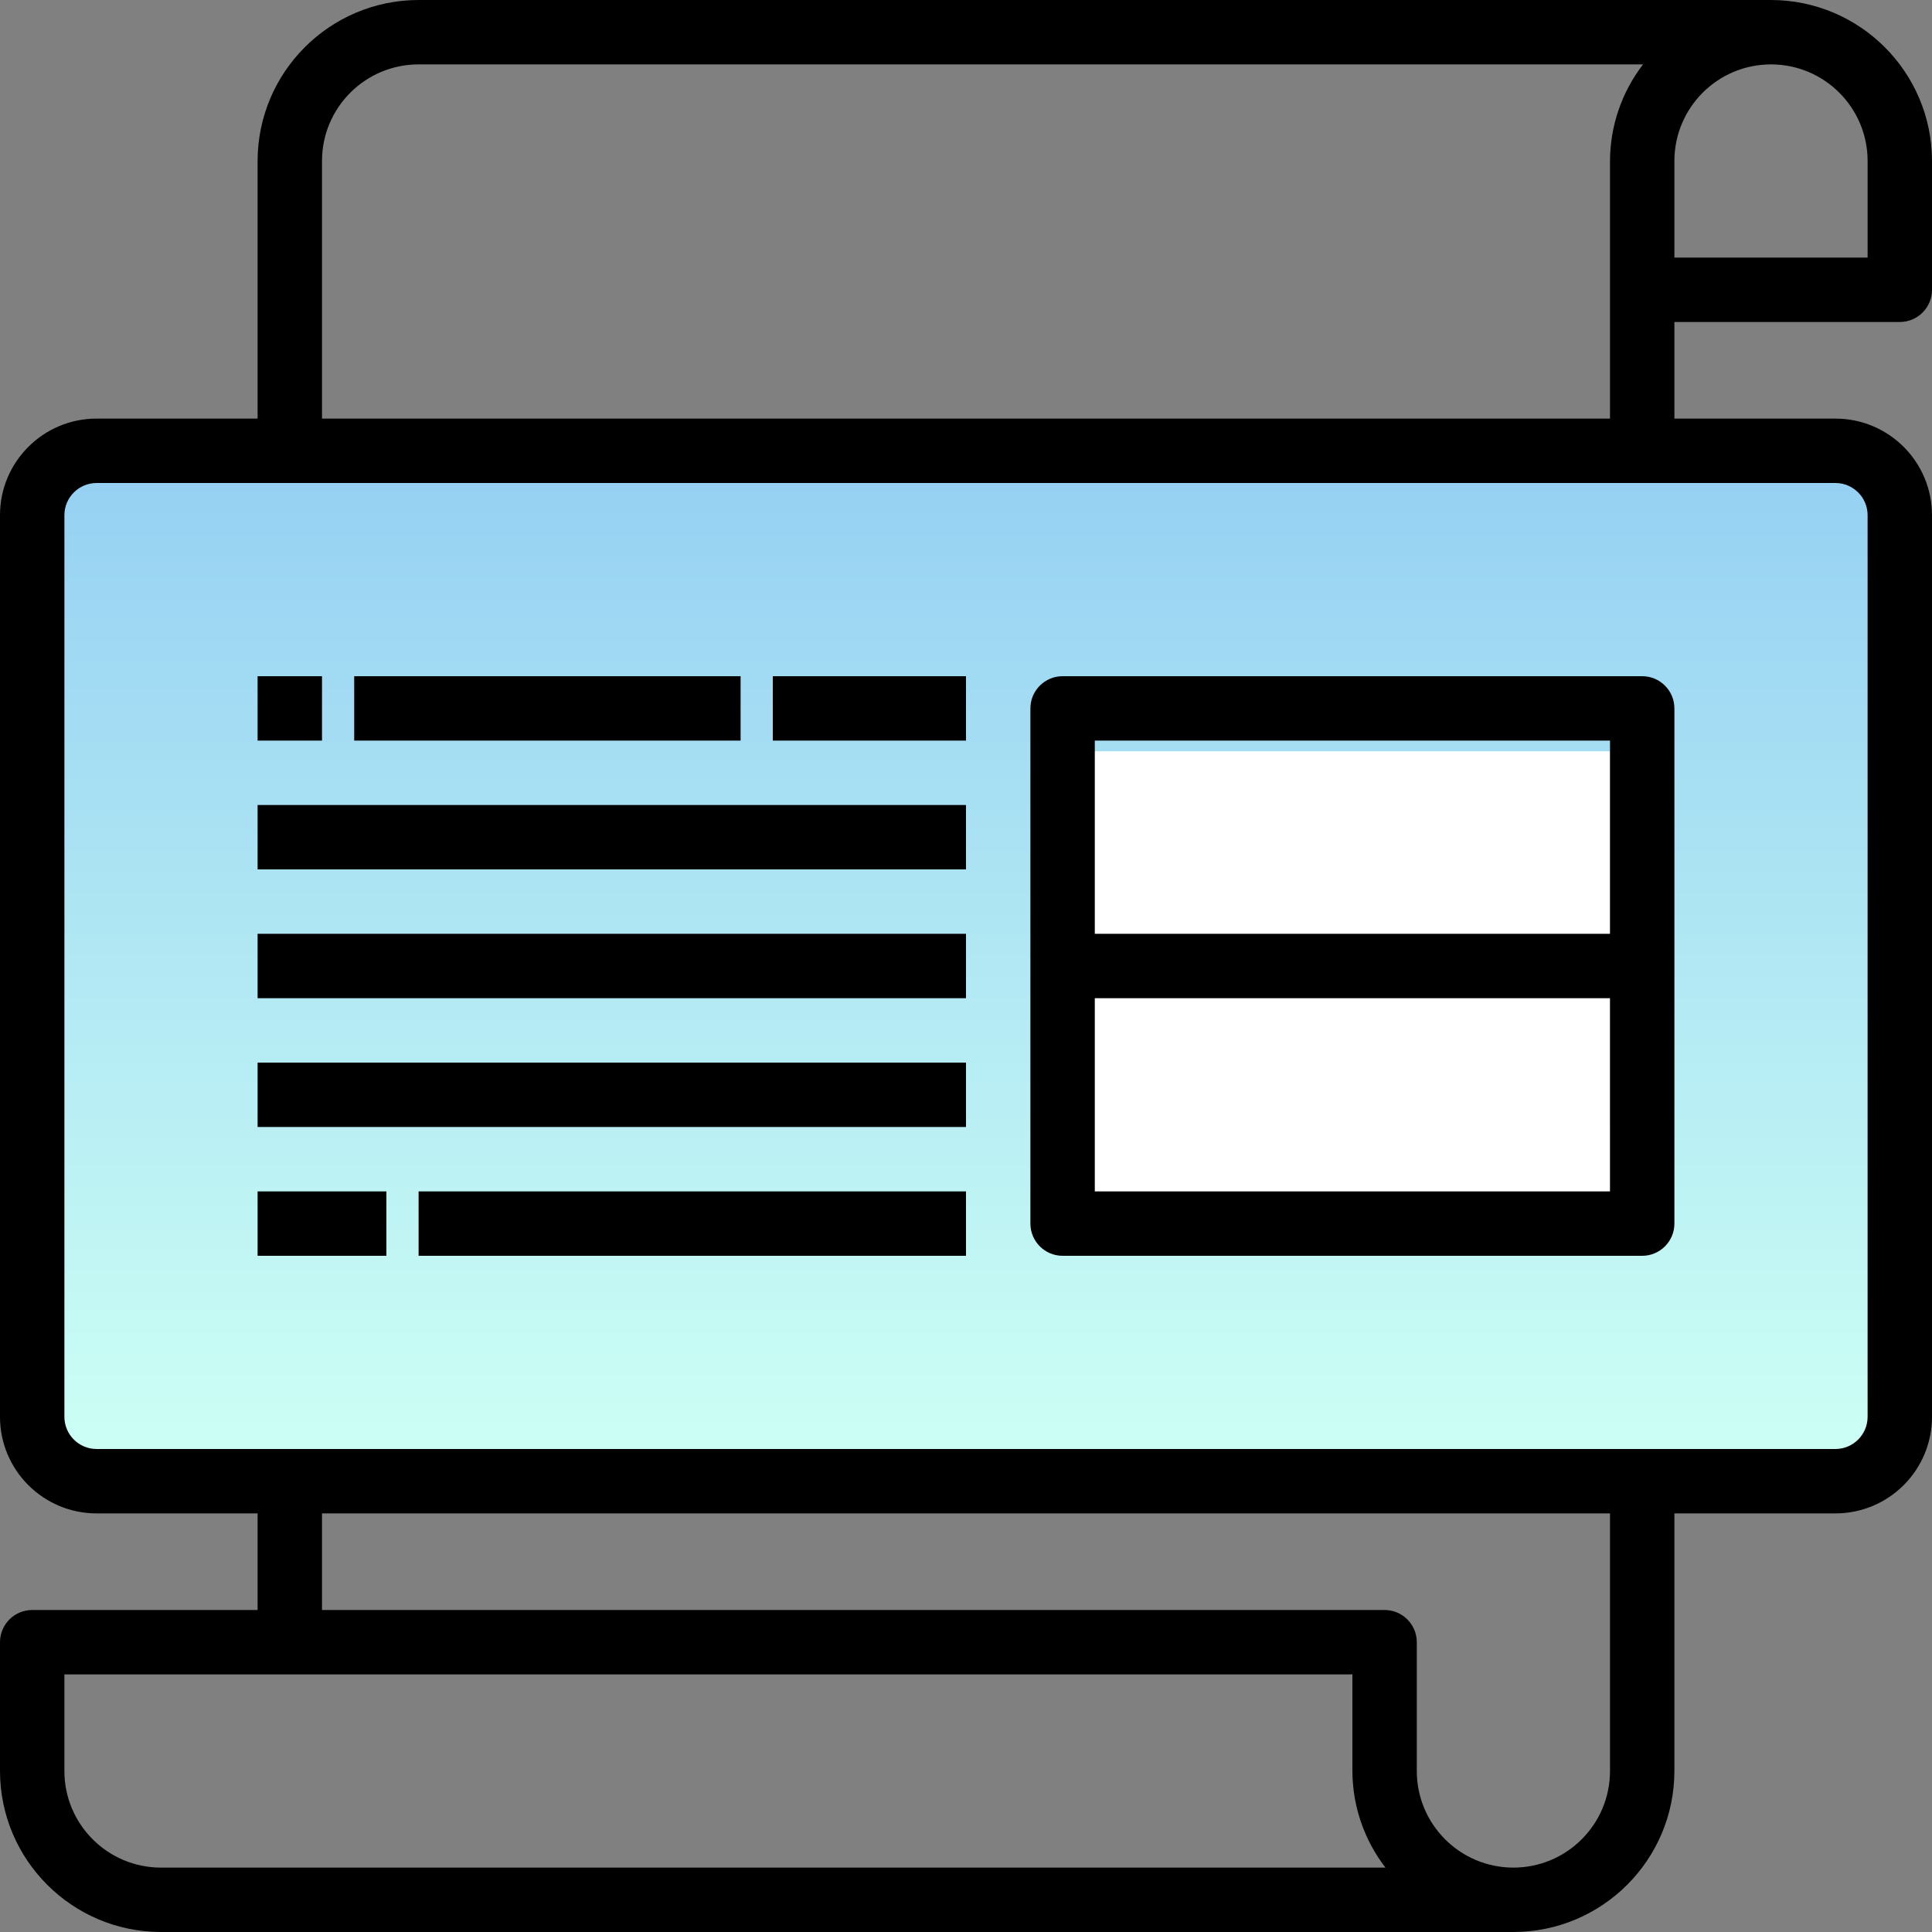 <svg width="36" height="36" viewBox="0 0 36 36" fill="none" xmlns="http://www.w3.org/2000/svg">
<rect x="0" y="0" width="36" height="36" fill="#808080" stroke="none"/>
<rect x="1" y="9" width="34" height="18" fill="url(#paint0_linear_360_12)"/>
<rect x="20" y="14" width="10" height="9" fill="white"/>
<path d="M35.4 6C35.731 6 36 5.731 36 5.4V3C35.998 1.344 34.656 0.002 33 0H7.8C6.144 0.002 4.802 1.344 4.8 3V7.8H1.8C0.806 7.8 0 8.606 0 9.6V26.4C0 27.394 0.806 28.2 1.8 28.2H4.8V30H0.6C0.269 30 0 30.269 0 30.6V33C0.002 34.656 1.344 35.998 3 36H28.2C29.856 35.998 31.198 34.656 31.2 33V28.2H34.2C35.194 28.2 36 27.394 36 26.4V9.6C36 8.606 35.194 7.8 34.2 7.8H31.2V6H35.4ZM34.8 3V4.8H31.2V3C31.2 2.006 32.006 1.2 33 1.2C33.994 1.2 34.8 2.006 34.8 3ZM3 34.8C2.006 34.8 1.2 33.994 1.2 33V31.2H25.2V33C25.202 33.651 25.418 34.284 25.816 34.8H3ZM30 33C30 33.994 29.194 34.8 28.2 34.8C27.206 34.8 26.4 33.994 26.4 33V30.6C26.4 30.269 26.131 30 25.8 30H6V28.2H30V33ZM34.8 9.6V26.4C34.8 26.731 34.531 27 34.2 27H1.8C1.469 27 1.2 26.731 1.2 26.4V9.6C1.2 9.269 1.469 9 1.8 9H34.2C34.531 9 34.8 9.269 34.8 9.6ZM6 7.8V3C6 2.006 6.806 1.2 7.8 1.2H30.616C30.218 1.716 30.002 2.349 30 3V7.8H6Z" fill="black"/>
<path d="M4.8 12.6H6V13.8H4.8V12.6Z" fill="black"/>
<path d="M6.6 12.6H13.8V13.8H6.6V12.6Z" fill="black"/>
<path d="M14.4 12.6H18V13.8H14.4V12.6Z" fill="black"/>
<path d="M4.8 15H18V16.2H4.8V15Z" fill="black"/>
<path d="M4.8 17.4H18V18.6H4.8V17.4Z" fill="black"/>
<path d="M4.8 19.8H18V21H4.8V19.8Z" fill="black"/>
<path d="M4.8 22.2H7.2V23.4H4.8V22.2Z" fill="black"/>
<path d="M7.8 22.2H18V23.4H7.8V22.2Z" fill="black"/>
<path d="M19.8 23.4H30.6C30.931 23.4 31.2 23.131 31.2 22.8V13.2C31.2 12.869 30.931 12.6 30.6 12.6H19.8C19.469 12.6 19.2 12.869 19.2 13.2V22.8C19.2 23.131 19.469 23.4 19.8 23.4ZM30 22.2H20.4V18.6H30V22.2ZM20.4 13.8H30V17.4H20.4V13.8Z" fill="black"/>
<defs>
<linearGradient id="paint0_linear_360_12" x1="18" y1="9" x2="18" y2="27" gradientUnits="userSpaceOnUse">
<stop offset="8.3866e-07" stop-color="#96D1F3"/>
<stop offset="1" stop-color="#CCFFF4"/>
</linearGradient>
</defs>
</svg>
